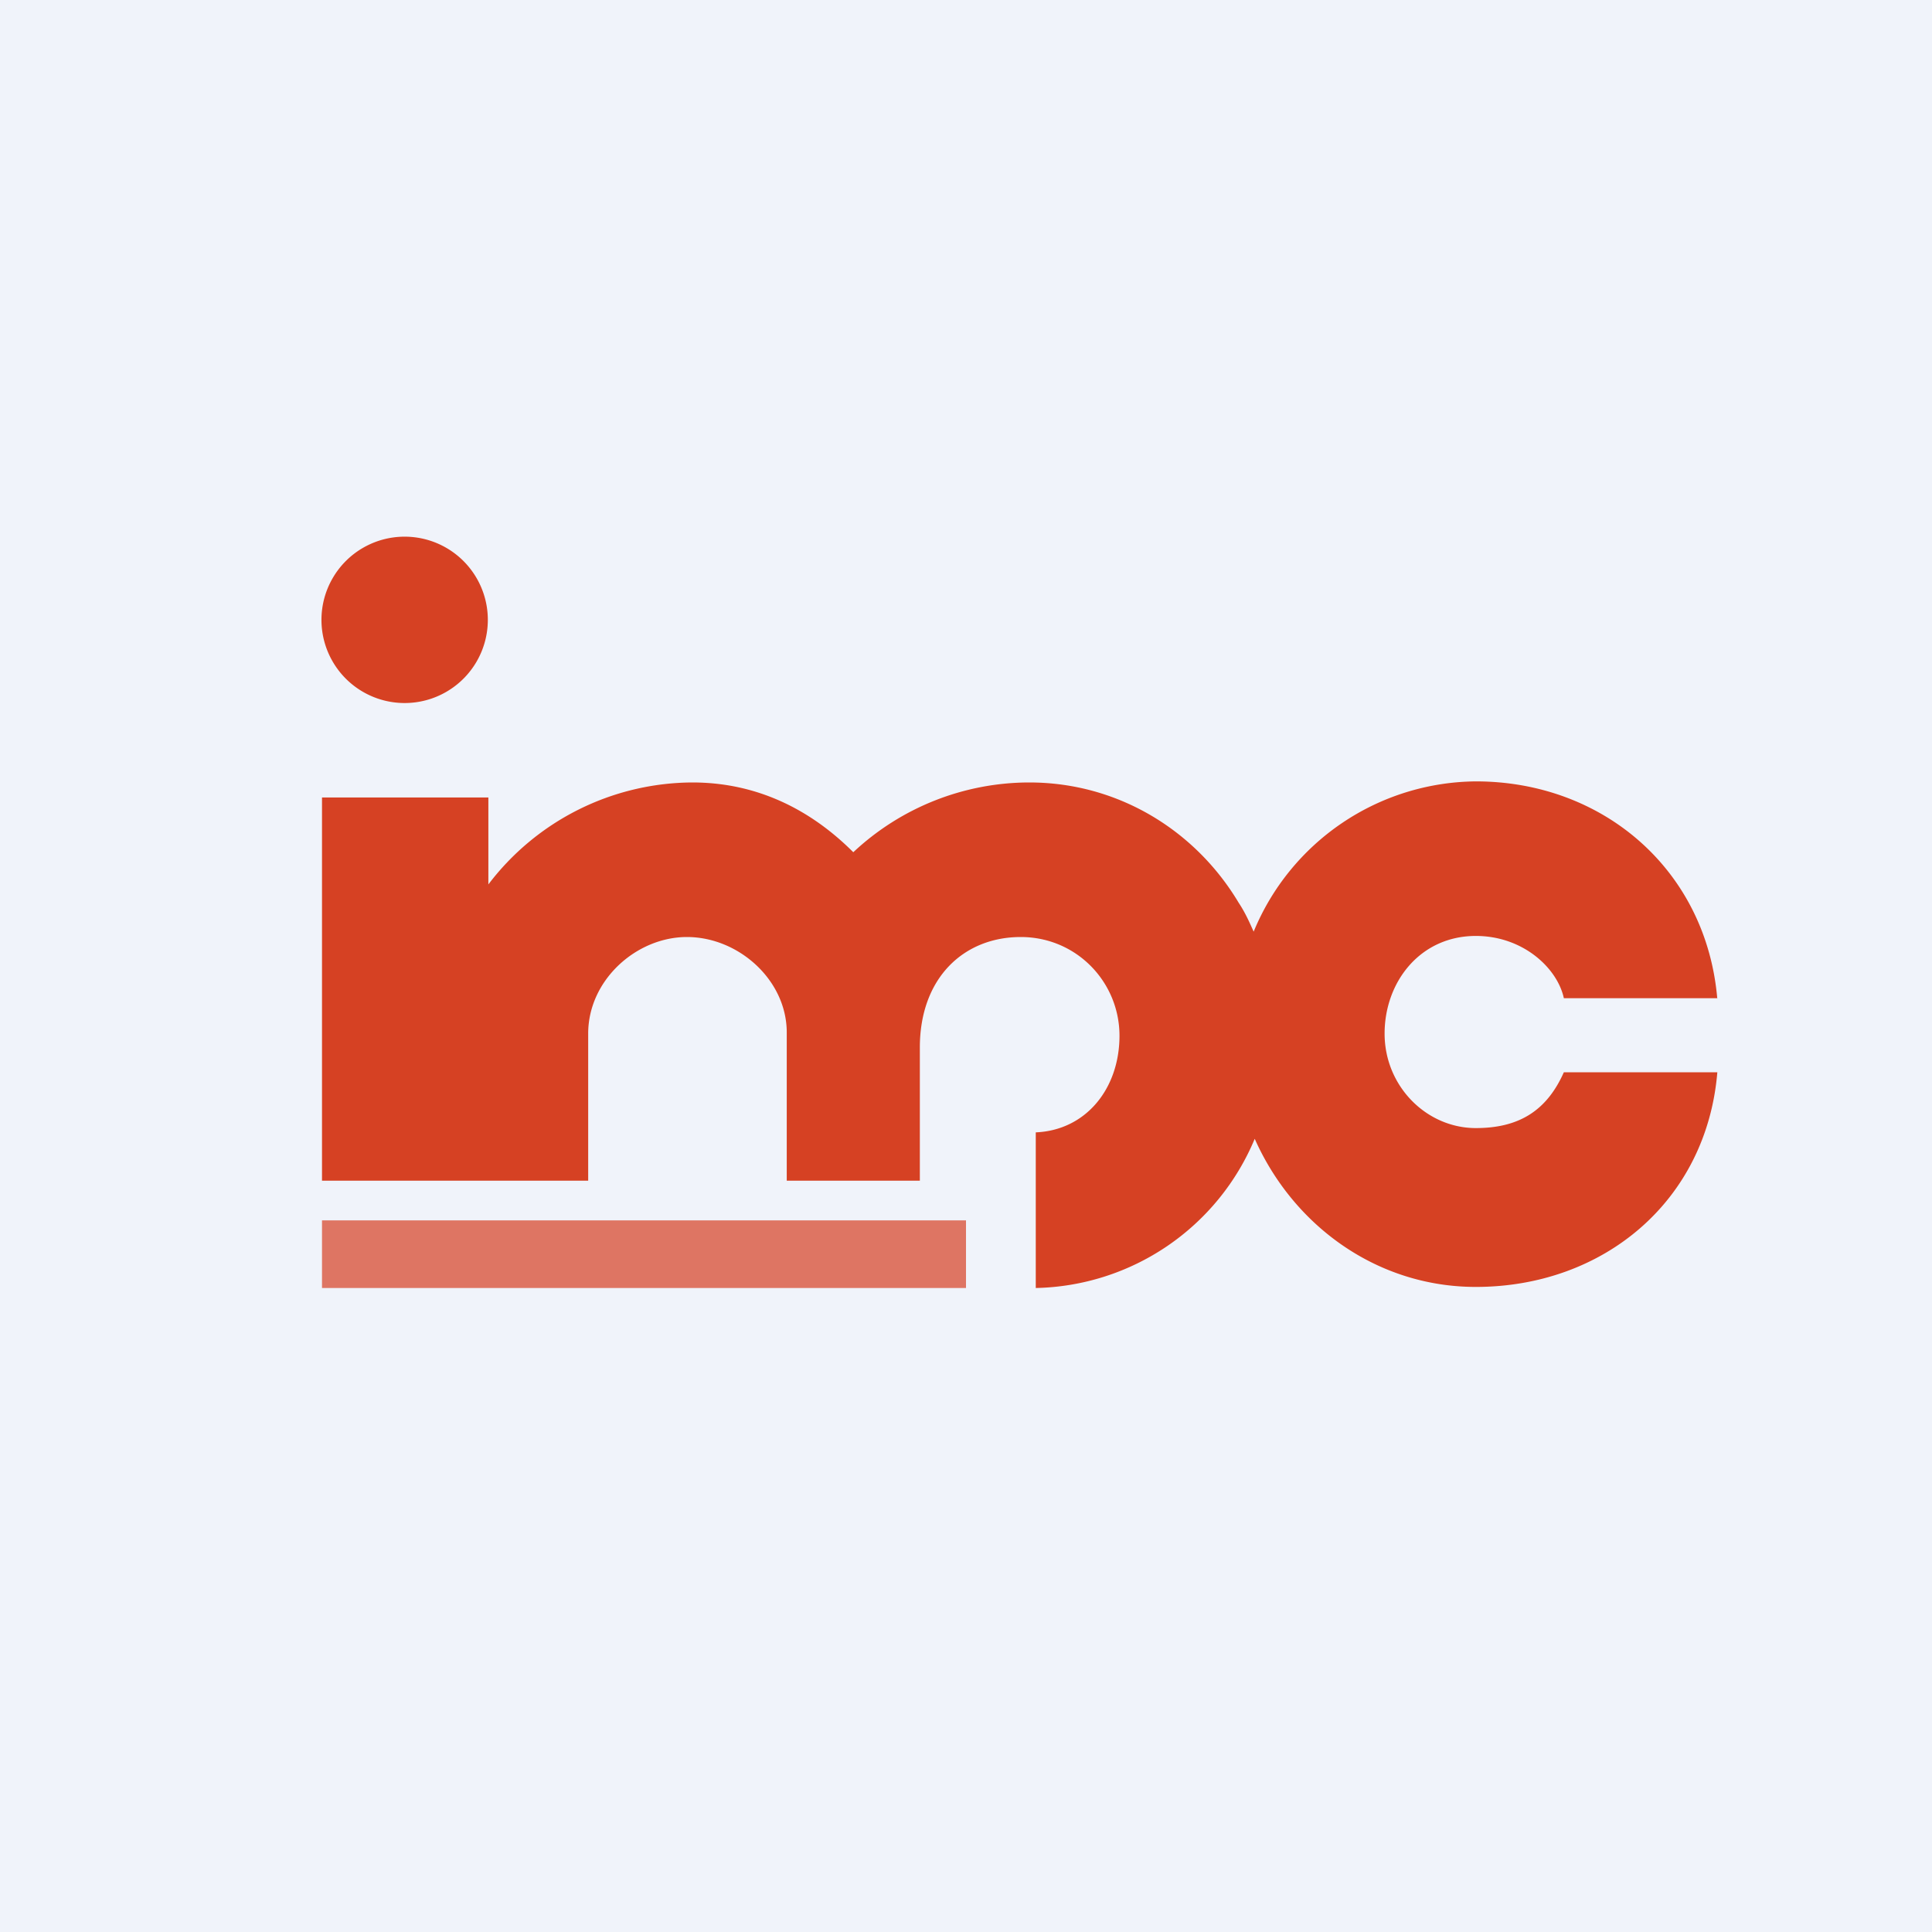 <!-- by TradingView --><svg xmlns="http://www.w3.org/2000/svg" width="18" height="18" viewBox="0 0 18 18"><path fill="#F0F3FA" d="M0 0h18v18H0z"/><path d="M3.77 6.55a.77.77 0 1 0 0-1.55.77.77 0 0 0 0 1.55zM16 9.3h-1.43c-.06-.28-.38-.58-.82-.58-.52 0-.85.43-.85.91 0 .49.39.88.85.88.4 0 .66-.16.82-.52H16c-.1 1.2-1.06 2-2.25 2-.92 0-1.7-.57-2.06-1.38A2.26 2.26 0 0 1 9.65 12v-1.45c.47-.02.78-.41.78-.9 0-.5-.4-.92-.92-.92-.53 0-.94.38-.94 1.03V11H7.33V9.62c0-.49-.45-.89-.93-.89-.47 0-.92.4-.92.9V11H3V7.43h1.55v.81a2.4 2.4 0 0 1 1.9-.95c.6 0 1.1.25 1.5.65a2.4 2.4 0 0 1 1.64-.65c.83 0 1.55.45 1.95 1.12.06.09.1.18.14.27a2.26 2.26 0 0 1 2.07-1.4c1.19 0 2.15.83 2.25 2.03z" fill="#D64123"/><path fill="#D64123" fill-opacity=".7" d="M3 11.37h6V12H3z"/></svg>